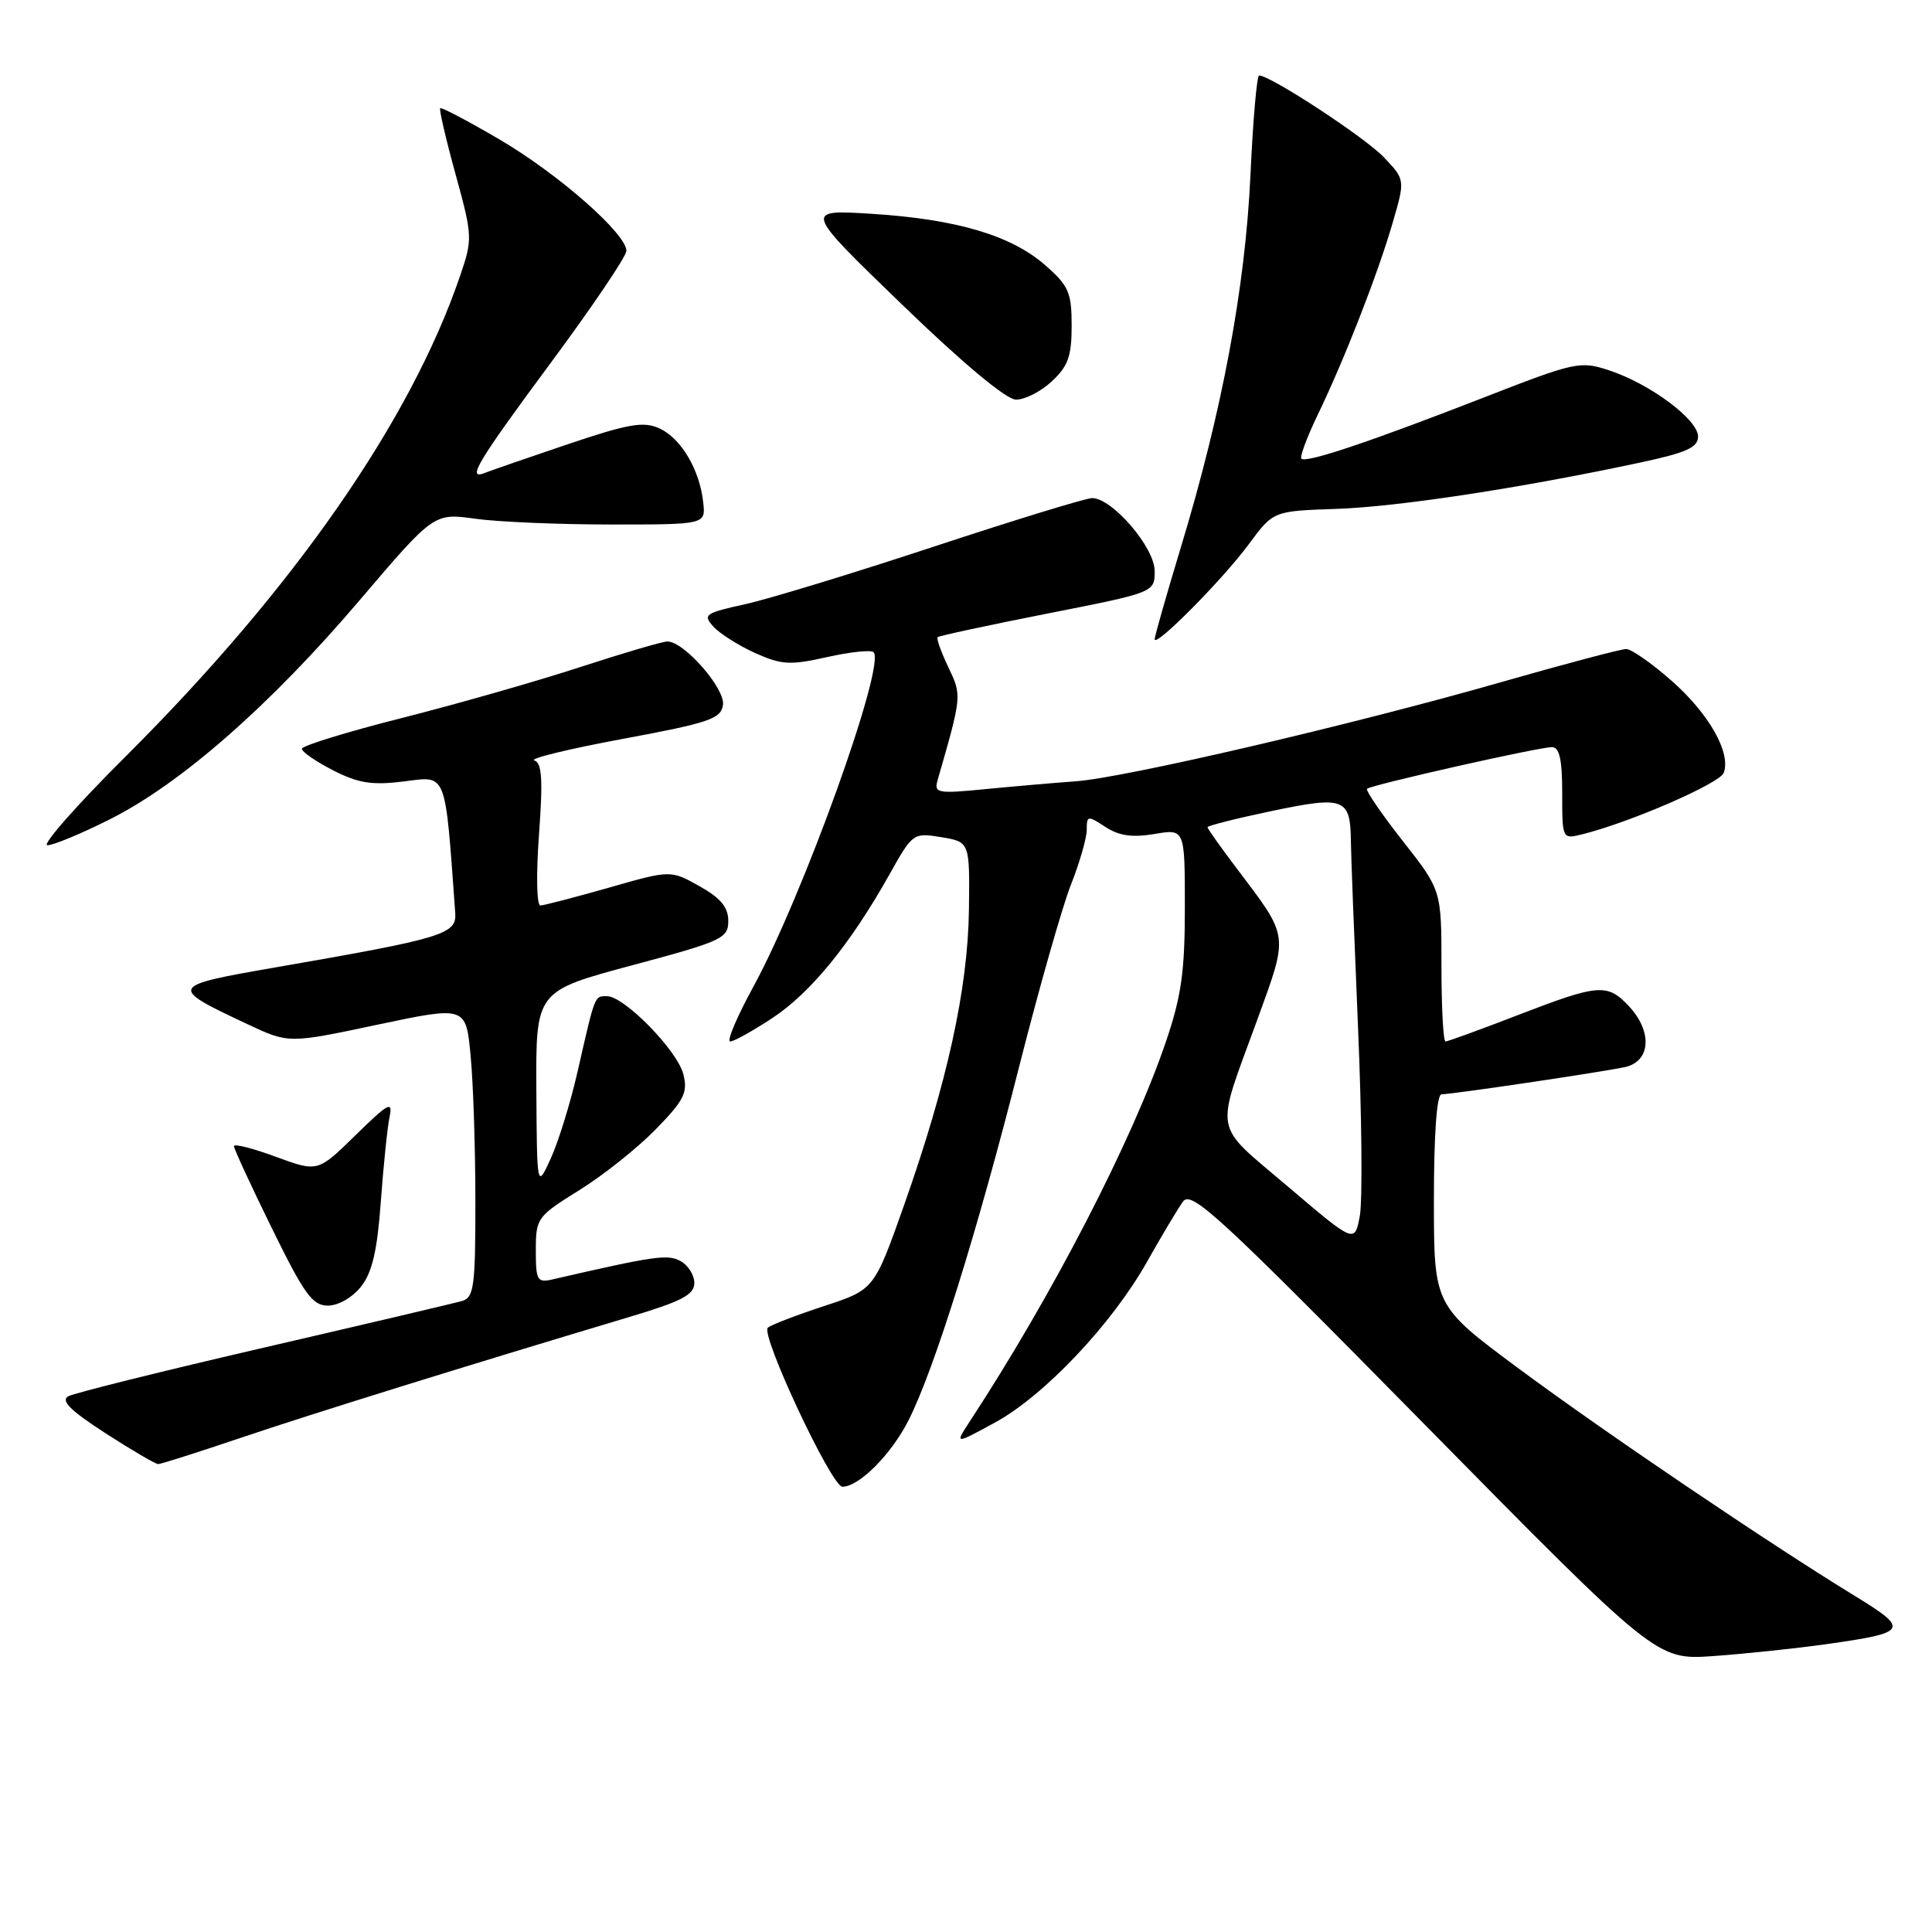 <?xml version="1.0" encoding="UTF-8" standalone="no"?>
<!DOCTYPE svg PUBLIC "-//W3C//DTD SVG 1.1//EN" "http://www.w3.org/Graphics/SVG/1.1/DTD/svg11.dtd" >
<svg xmlns="http://www.w3.org/2000/svg" xmlns:xlink="http://www.w3.org/1999/xlink" version="1.1" viewBox="0 0 256 256">
 <g >
 <path fill="currentColor"
d=" M 242.00 217.86 C 252.84 216.33 253.07 215.94 245.81 211.49 C 234.37 204.49 212.68 189.82 201.25 181.35 C 190.00 173.01 190.00 173.01 190.00 159.01 C 190.00 150.27 190.38 145.00 191.01 145.00 C 192.39 145.00 211.85 142.12 215.25 141.41 C 218.73 140.69 219.01 136.71 215.83 133.31 C 212.97 130.28 211.84 130.37 201.14 134.50 C 196.15 136.43 191.83 138.00 191.54 138.00 C 191.24 138.00 191.00 133.49 191.00 127.98 C 191.00 117.96 191.00 117.96 185.88 111.44 C 183.06 107.85 180.93 104.74 181.14 104.52 C 181.66 104.01 203.87 99.00 205.63 99.00 C 206.64 99.00 207.00 100.61 207.00 105.11 C 207.00 111.22 207.00 111.22 209.73 110.53 C 216.08 108.94 227.86 103.81 228.40 102.41 C 229.40 99.78 226.46 94.57 221.50 90.21 C 218.87 87.89 216.16 86.00 215.48 86.00 C 214.79 86.00 207.32 87.98 198.87 90.40 C 179.17 96.04 148.95 103.08 142.50 103.53 C 139.75 103.73 134.40 104.19 130.60 104.56 C 124.18 105.19 123.74 105.10 124.24 103.37 C 127.47 92.14 127.46 92.19 125.66 88.41 C 124.70 86.40 124.06 84.61 124.24 84.43 C 124.41 84.25 130.96 82.85 138.78 81.30 C 153.00 78.50 153.00 78.50 153.00 75.65 C 153.00 72.55 147.38 66.00 144.71 66.00 C 143.90 66.00 134.51 68.88 123.86 72.39 C 113.21 75.91 101.91 79.36 98.74 80.06 C 93.41 81.23 93.10 81.45 94.52 83.02 C 95.37 83.96 97.85 85.53 100.04 86.52 C 103.56 88.10 104.67 88.17 109.59 87.07 C 112.65 86.38 115.42 86.09 115.75 86.42 C 117.41 88.08 106.41 118.68 99.82 130.75 C 97.64 134.74 96.26 138.00 96.76 138.00 C 97.25 138.00 99.79 136.58 102.41 134.85 C 107.45 131.51 112.71 125.05 117.84 115.90 C 120.94 110.37 121.01 110.32 124.73 110.93 C 128.50 111.56 128.50 111.56 128.39 120.53 C 128.25 131.02 125.51 143.50 119.79 159.70 C 115.83 170.89 115.83 170.89 109.16 173.07 C 105.50 174.27 102.16 175.56 101.74 175.93 C 100.74 176.84 110.18 196.99 111.62 197.00 C 113.84 197.00 118.12 192.70 120.41 188.15 C 123.81 181.41 129.48 163.28 135.00 141.50 C 137.65 131.05 140.76 120.12 141.91 117.21 C 143.06 114.31 144.00 111.03 144.00 109.94 C 144.00 108.06 144.13 108.04 146.47 109.57 C 148.27 110.75 150.03 111.00 152.97 110.51 C 157.00 109.82 157.00 109.82 157.00 120.24 C 157.00 128.73 156.54 132.01 154.49 138.03 C 150.02 151.18 139.40 171.72 128.44 188.44 C 126.52 191.39 126.52 191.39 131.83 188.50 C 138.38 184.93 147.34 175.45 152.00 167.17 C 153.93 163.75 156.06 160.17 156.75 159.22 C 157.86 157.69 161.44 160.99 188.75 188.73 C 219.50 219.96 219.50 219.96 227.00 219.44 C 231.12 219.15 237.88 218.44 242.00 217.86 Z  M 32.05 190.47 C 41.63 187.24 61.11 181.18 83.25 174.55 C 90.33 172.44 92.00 171.57 92.00 170.00 C 92.00 168.94 91.17 167.63 90.16 167.09 C 88.44 166.17 86.75 166.41 73.25 169.52 C 71.18 170.00 71.00 169.69 71.00 165.66 C 71.00 161.41 71.17 161.18 76.75 157.71 C 79.91 155.75 84.47 152.12 86.88 149.65 C 90.65 145.79 91.16 144.77 90.55 142.35 C 89.76 139.20 82.72 132.00 80.43 132.00 C 78.76 132.00 78.88 131.69 76.53 142.00 C 75.59 146.12 73.99 151.30 72.98 153.50 C 71.15 157.50 71.15 157.50 71.07 144.42 C 71.00 131.33 71.00 131.33 83.75 127.91 C 95.71 124.71 96.50 124.34 96.50 122.03 C 96.50 120.21 95.49 119.00 92.68 117.42 C 88.86 115.28 88.86 115.28 80.68 117.62 C 76.18 118.90 72.10 119.96 71.61 119.98 C 71.11 119.99 71.03 115.92 71.42 110.60 C 71.95 103.29 71.82 101.10 70.80 100.76 C 70.09 100.52 75.35 99.24 82.50 97.91 C 93.98 95.78 95.53 95.25 95.80 93.41 C 96.11 91.24 90.65 85.00 88.44 85.00 C 87.79 85.00 82.58 86.53 76.88 88.39 C 71.17 90.26 60.54 93.29 53.25 95.14 C 45.96 96.98 40.00 98.82 40.00 99.22 C 40.00 99.63 41.87 100.91 44.15 102.08 C 47.51 103.79 49.30 104.07 53.56 103.54 C 59.26 102.82 58.95 102.01 60.32 120.95 C 60.53 123.79 58.83 124.31 36.65 128.16 C 22.29 130.65 22.24 130.76 32.88 135.75 C 38.26 138.27 38.26 138.27 50.00 135.78 C 61.74 133.30 61.74 133.30 62.36 139.90 C 62.71 143.53 62.99 152.21 62.99 159.18 C 63.00 170.40 62.80 171.92 61.25 172.38 C 60.29 172.66 48.48 175.44 35.00 178.56 C 21.52 181.68 9.85 184.58 9.06 185.01 C 8.00 185.59 9.31 186.89 13.96 189.90 C 17.45 192.15 20.60 194.00 20.96 194.00 C 21.32 194.00 26.31 192.41 32.05 190.47 Z  M 47.84 170.48 C 49.32 168.60 49.99 165.73 50.46 159.23 C 50.81 154.43 51.33 149.38 51.62 148.00 C 52.07 145.82 51.49 146.13 47.12 150.41 C 42.11 155.32 42.11 155.32 36.55 153.28 C 33.50 152.15 31.00 151.52 31.00 151.87 C 31.00 152.23 33.26 157.12 36.03 162.76 C 40.32 171.51 41.40 173.00 43.45 173.00 C 44.83 173.00 46.70 171.92 47.84 170.48 Z  M 14.62 108.53 C 24.00 103.81 35.85 93.41 47.64 79.55 C 57.50 67.97 57.50 67.97 63.00 68.74 C 66.03 69.16 74.12 69.50 81.00 69.50 C 93.50 69.50 93.50 69.50 93.18 66.57 C 92.72 62.25 90.24 58.07 87.39 56.77 C 85.27 55.80 83.31 56.14 75.18 58.88 C 69.86 60.68 64.94 62.38 64.25 62.66 C 61.78 63.66 63.20 61.29 73.02 48.02 C 78.51 40.61 83.00 33.96 83.00 33.24 C 83.00 30.96 73.95 23.02 66.14 18.45 C 62.01 16.03 58.49 14.18 58.33 14.34 C 58.17 14.50 59.08 18.44 60.36 23.08 C 62.62 31.29 62.63 31.67 60.98 36.51 C 54.42 55.76 38.93 78.03 16.67 100.21 C 10.16 106.69 5.49 112.00 6.28 112.00 C 7.08 112.00 10.83 110.44 14.62 108.53 Z  M 165.48 72.10 C 168.72 67.71 168.72 67.71 177.11 67.43 C 185.26 67.15 201.47 64.68 217.25 61.31 C 223.48 59.98 225.00 59.30 225.00 57.84 C 225.00 55.59 218.65 50.87 213.24 49.08 C 209.37 47.80 208.77 47.93 196.36 52.77 C 181.49 58.56 173.05 61.39 172.44 60.78 C 172.21 60.54 173.16 57.98 174.55 55.08 C 178.13 47.67 182.55 36.35 184.52 29.57 C 186.20 23.81 186.20 23.81 183.35 20.82 C 180.87 18.21 168.34 10.00 166.84 10.00 C 166.54 10.00 166.02 15.96 165.69 23.25 C 165.00 38.10 161.94 54.47 156.51 72.39 C 154.58 78.76 153.00 84.30 153.00 84.70 C 153.00 85.89 162.01 76.80 165.48 72.10 Z  M 139.35 50.55 C 141.53 48.53 142.00 47.21 142.00 43.15 C 142.00 38.76 141.61 37.87 138.51 35.15 C 134.01 31.19 126.73 29.04 115.50 28.33 C 106.50 27.77 106.50 27.77 119.50 40.33 C 127.51 48.08 133.31 52.92 134.60 52.95 C 135.76 52.98 137.90 51.90 139.35 50.55 Z  M 170.66 157.23 C 160.60 148.66 160.96 150.60 166.56 135.22 C 170.77 123.65 170.86 124.31 163.91 115.12 C 161.76 112.28 160.00 109.80 160.00 109.61 C 160.00 109.41 163.86 108.44 168.58 107.45 C 178.15 105.45 178.94 105.75 179.00 111.50 C 179.01 113.15 179.44 124.17 179.94 136.00 C 180.45 147.82 180.55 159.13 180.18 161.13 C 179.50 164.75 179.50 164.75 170.66 157.23 Z "/>
</g>
</svg>